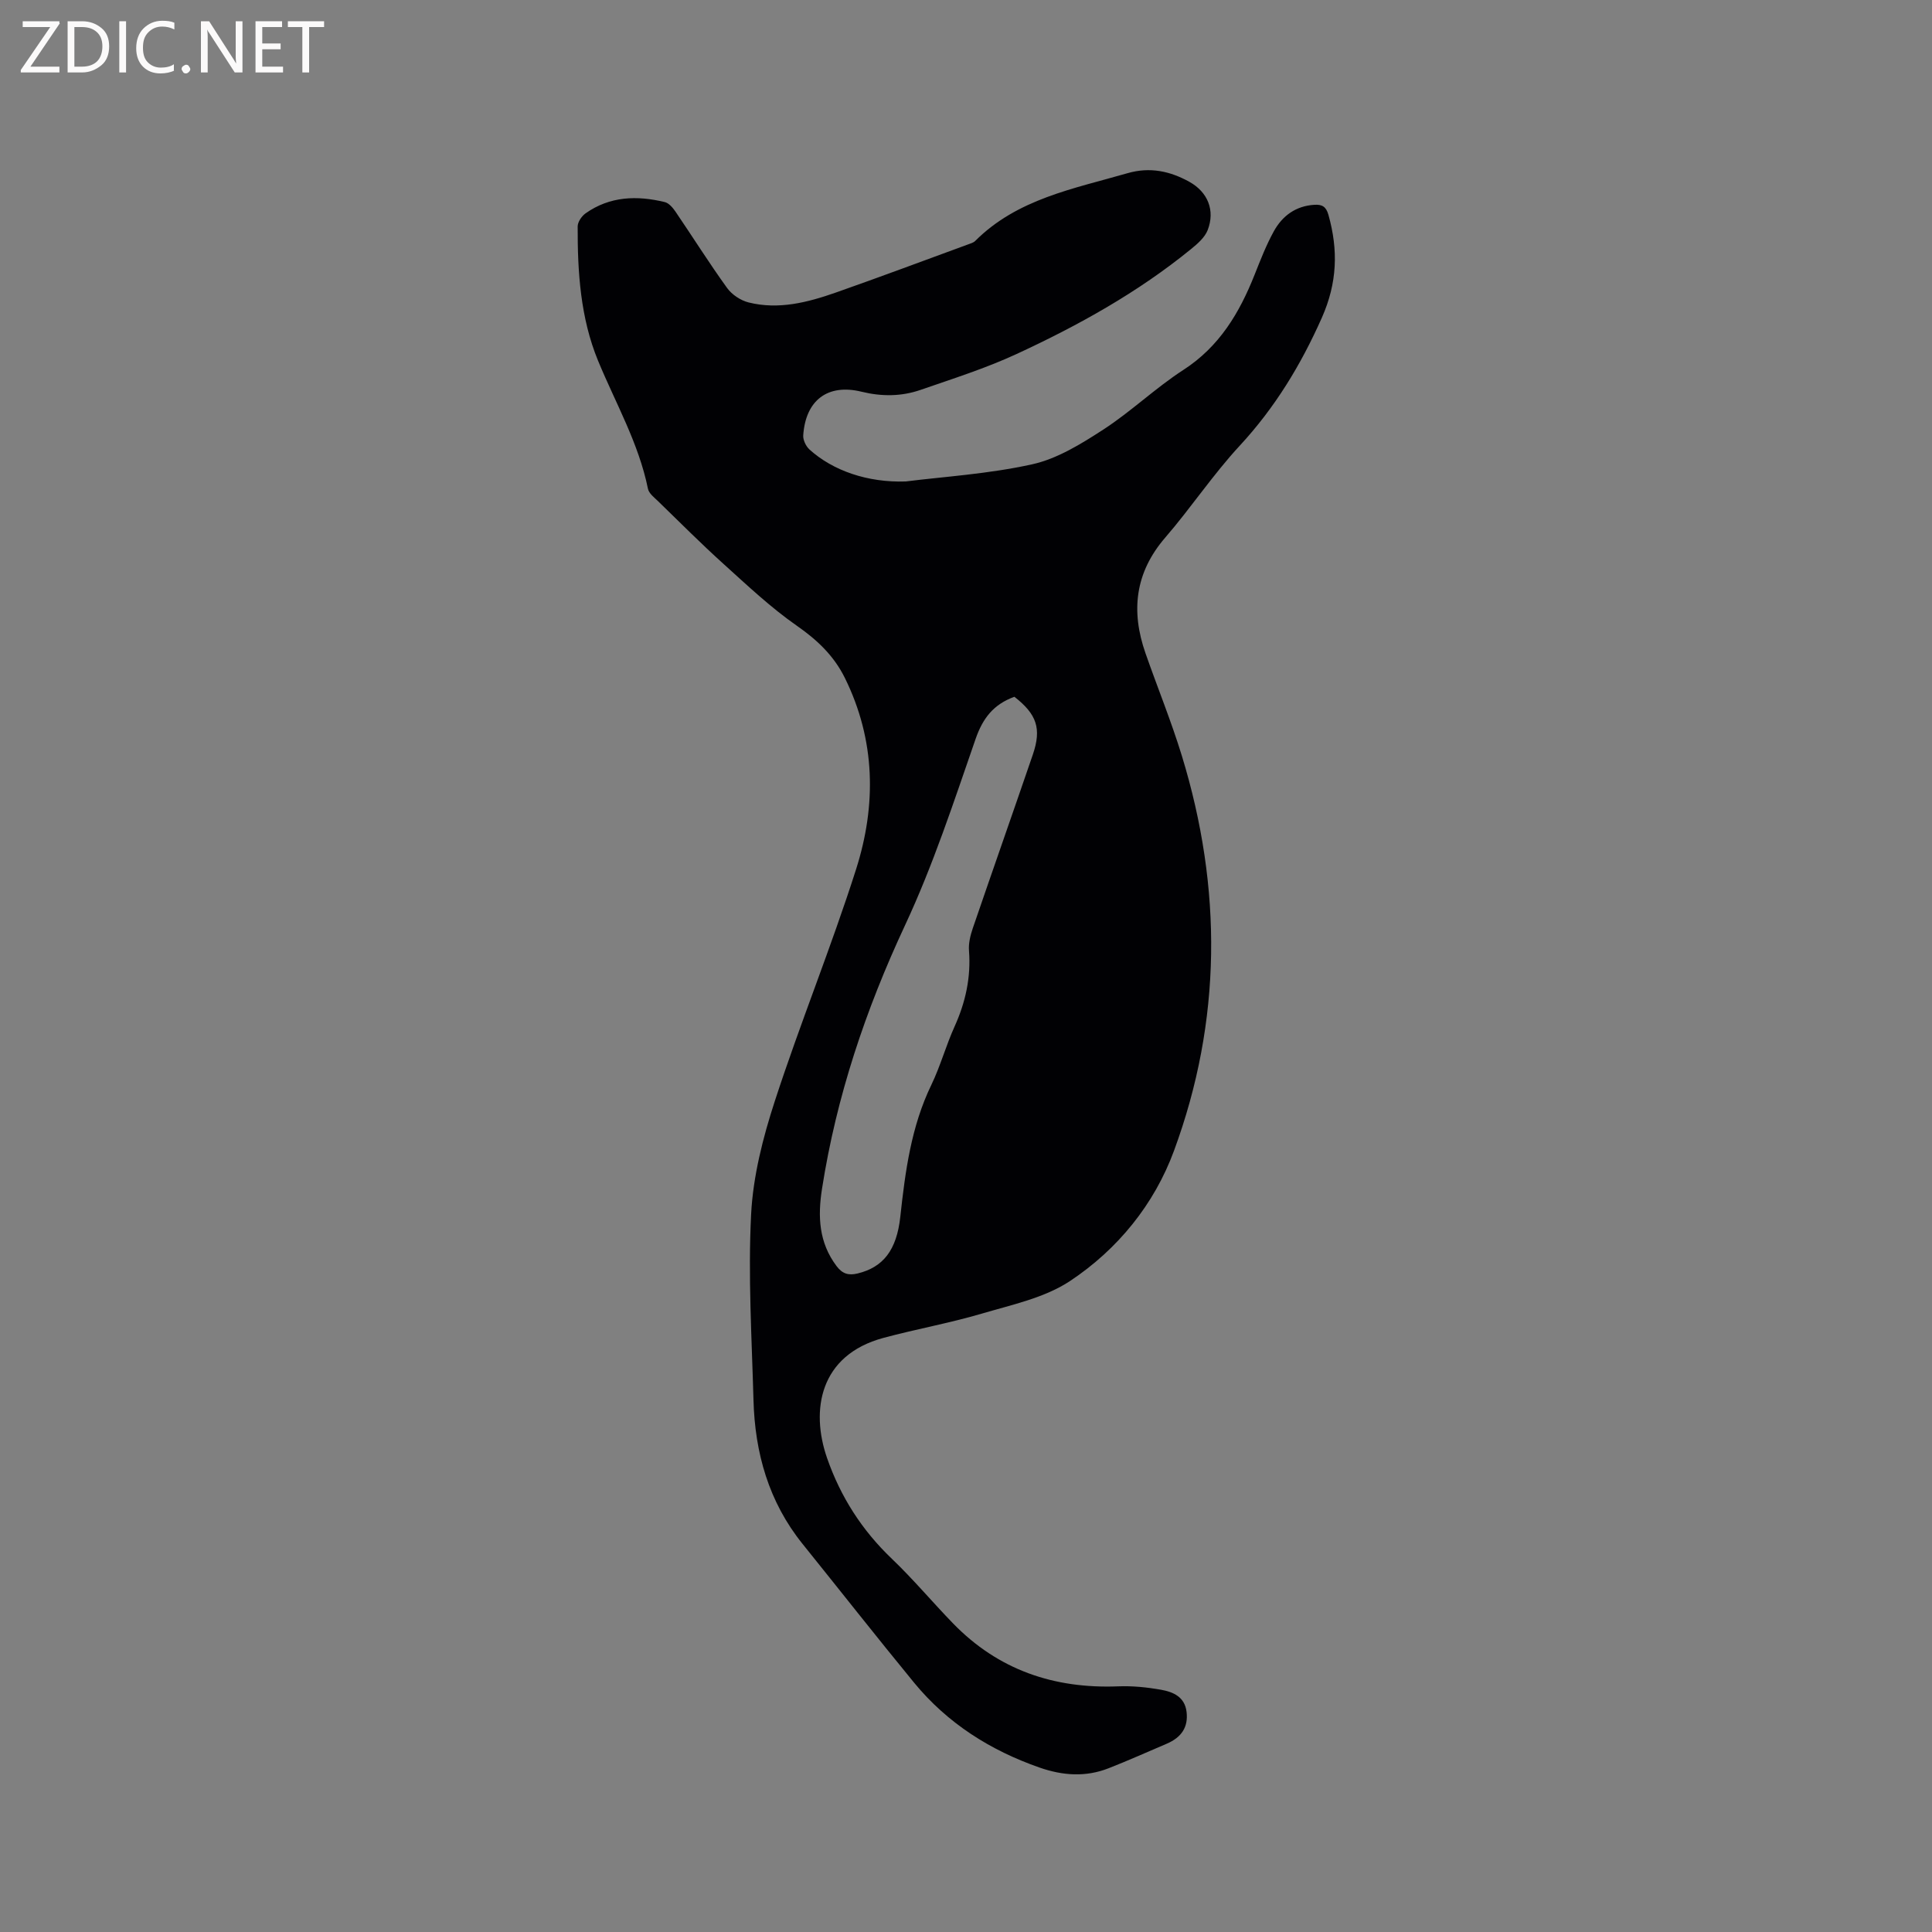 <svg enable-background="new 0 0 400 400" viewBox="0 0 400 400" xmlns="http://www.w3.org/2000/svg"><rect x="0" y="0" width="400" height="400" fill="#808080" stroke="none"/><path d="m187.53 99.68c7.73-.98 17.11-1.54 26.17-3.55 5.2-1.15 10.16-4.23 14.74-7.2 5.76-3.74 10.79-8.61 16.56-12.34 7.46-4.82 11.61-11.8 14.75-19.71 1.21-3.04 2.4-6.13 3.98-8.99 1.77-3.21 4.55-5.26 8.41-5.49 1.56-.09 2.41.34 2.9 2.09 2.05 7.29 1.83 14.08-1.36 21.28-4.35 9.8-9.72 18.63-17.01 26.51-5.53 5.97-10.08 12.84-15.41 19.01-6.29 7.28-7.15 15.25-4.09 23.98 2.48 7.09 5.33 14.06 7.53 21.24 8.38 27.4 8.29 54.81-1.64 81.75-4.09 11.11-11.67 20.42-21.52 26.96-5.28 3.5-12.05 4.91-18.3 6.76-6.69 1.97-13.6 3.2-20.35 5.02-13.24 3.58-15.09 15-11.66 24.86 2.79 8.03 7.22 14.95 13.41 20.86 4.44 4.24 8.4 8.98 12.68 13.39 9.36 9.64 20.9 13.55 34.19 13.03 2.94-.12 5.95.19 8.85.7 2.54.45 4.96 1.48 5.31 4.63.35 3.09-1.01 5.23-4.16 6.57-3.99 1.7-7.96 3.48-11.99 5.06-4.74 1.86-9.48 1.53-14.28-.14-10.23-3.57-19.08-9.18-25.98-17.57-7.8-9.5-15.39-19.17-23.1-28.74-7.01-8.71-9.87-18.85-10.16-29.81-.35-12.81-1.14-25.65-.49-38.42.4-7.9 2.45-15.91 4.92-23.49 5.24-16.09 11.66-31.8 16.8-47.92 4.24-13.29 4.06-26.73-2.3-39.63-2.27-4.6-5.7-7.86-9.93-10.81-5.43-3.78-10.3-8.39-15.23-12.84-4.62-4.17-9.02-8.59-13.49-12.93-.81-.79-1.93-1.63-2.13-2.61-1.92-9.45-6.71-17.73-10.33-26.51-3.64-8.83-4.25-18.32-4.22-27.8 0-.91.82-2.12 1.61-2.69 5.04-3.58 10.67-3.75 16.43-2.35.86.21 1.68 1.19 2.23 2 3.58 5.26 6.96 10.65 10.68 15.8.99 1.37 2.8 2.57 4.45 2.98 6.21 1.55 12.22-.01 18.05-2.05 9.18-3.23 18.3-6.64 27.44-9.99.49-.18 1.06-.34 1.41-.69 8.72-8.72 20.36-10.8 31.53-14.03 4.64-1.34 8.8-.44 12.81 1.78 3.83 2.13 5.37 5.92 3.8 9.99-.6 1.54-2.1 2.84-3.45 3.94-11 8.97-23.33 15.81-36.13 21.73-6.4 2.96-13.2 5.11-19.89 7.43-3.97 1.37-8.03 1.39-12.2.37-7.02-1.72-11.59 1.78-12.07 9.05-.06.95.56 2.24 1.29 2.91 4.81 4.36 12 6.89 19.94 6.62zm22.49 44.58c-4.35 1.58-6.56 4.47-8.04 8.75-4.5 12.97-8.79 26.12-14.59 38.53-8.18 17.51-14.22 35.5-17.2 54.57-.9 5.75-.67 11.13 3.01 16.02 1.23 1.64 2.52 1.97 4.35 1.53 5.29-1.28 8.1-4.81 8.85-11.76 1.02-9.37 2.24-18.65 6.43-27.3 1.88-3.89 3.02-8.14 4.81-12.08 2.27-5.03 3.4-10.16 2.98-15.69-.12-1.52.28-3.16.78-4.63 4.11-12.01 8.33-23.98 12.44-35.98 1.83-5.37.83-8.33-3.82-11.96z" fill="#010104"/><g fill="#fbfafa"><path d="m12.4 4.8-6.1 9h6v1.2h-8v-.5l6.1-8.9h-5.7v-1.2h7.6v.4z"/><path d="m14 15v-10.6h3c1.6 0 2.9.5 4 1.4s1.6 2.2 1.6 3.8-.5 3-1.6 3.9-2.4 1.5-4 1.5zm1.4-9.4v8.2h1.6c1.3 0 2.4-.4 3.1-1.1s1.1-1.8 1.1-3.1-.4-2.3-1.2-3-1.8-1-3.1-1z"/><path d="m26.1 4.4v10.6h-1.4v-10.6z"/><path d="m36.1 14.6c-.8.4-1.8.6-2.9.6-1.5 0-2.7-.5-3.6-1.4s-1.4-2.2-1.4-3.8c0-1.7.5-3.1 1.5-4.1s2.3-1.6 3.9-1.6c1 0 1.8.1 2.5.4v1.4c-.8-.4-1.6-.6-2.5-.6-1.2 0-2.1.4-2.9 1.2s-1.1 1.8-1.1 3.2c0 1.3.3 2.3 1 3s1.6 1.1 2.7 1.1c1 0 2-.2 2.7-.7v1.3z"/><path d="m37.6 14.3c0-.2.1-.5.3-.6s.4-.3.6-.3c.3 0 .5.1.6.3s.3.4.3.6-.1.4-.3.6-.4.3-.6.3c-.3 0-.5-.1-.6-.3s-.3-.4-.3-.6z"/><path d="m50.2 15h-1.6l-5.3-8.2c-.2-.2-.3-.5-.4-.7 0 .2.1.7.1 1.5v7.4h-1.4v-10.6h1.7l5.2 8.1c.2.4.4.6.4.7 0-.3-.1-.8-.1-1.5v-7.3h1.4z"/><path d="m58.6 15h-5.7v-10.6h5.5v1.2h-4.1v3.4h3.8v1.2h-3.8v3.6h4.3z"/><path d="m67.1 5.6h-3.1v9.4h-1.4v-9.4h-3v-1.2h7.5z"/></g></svg>